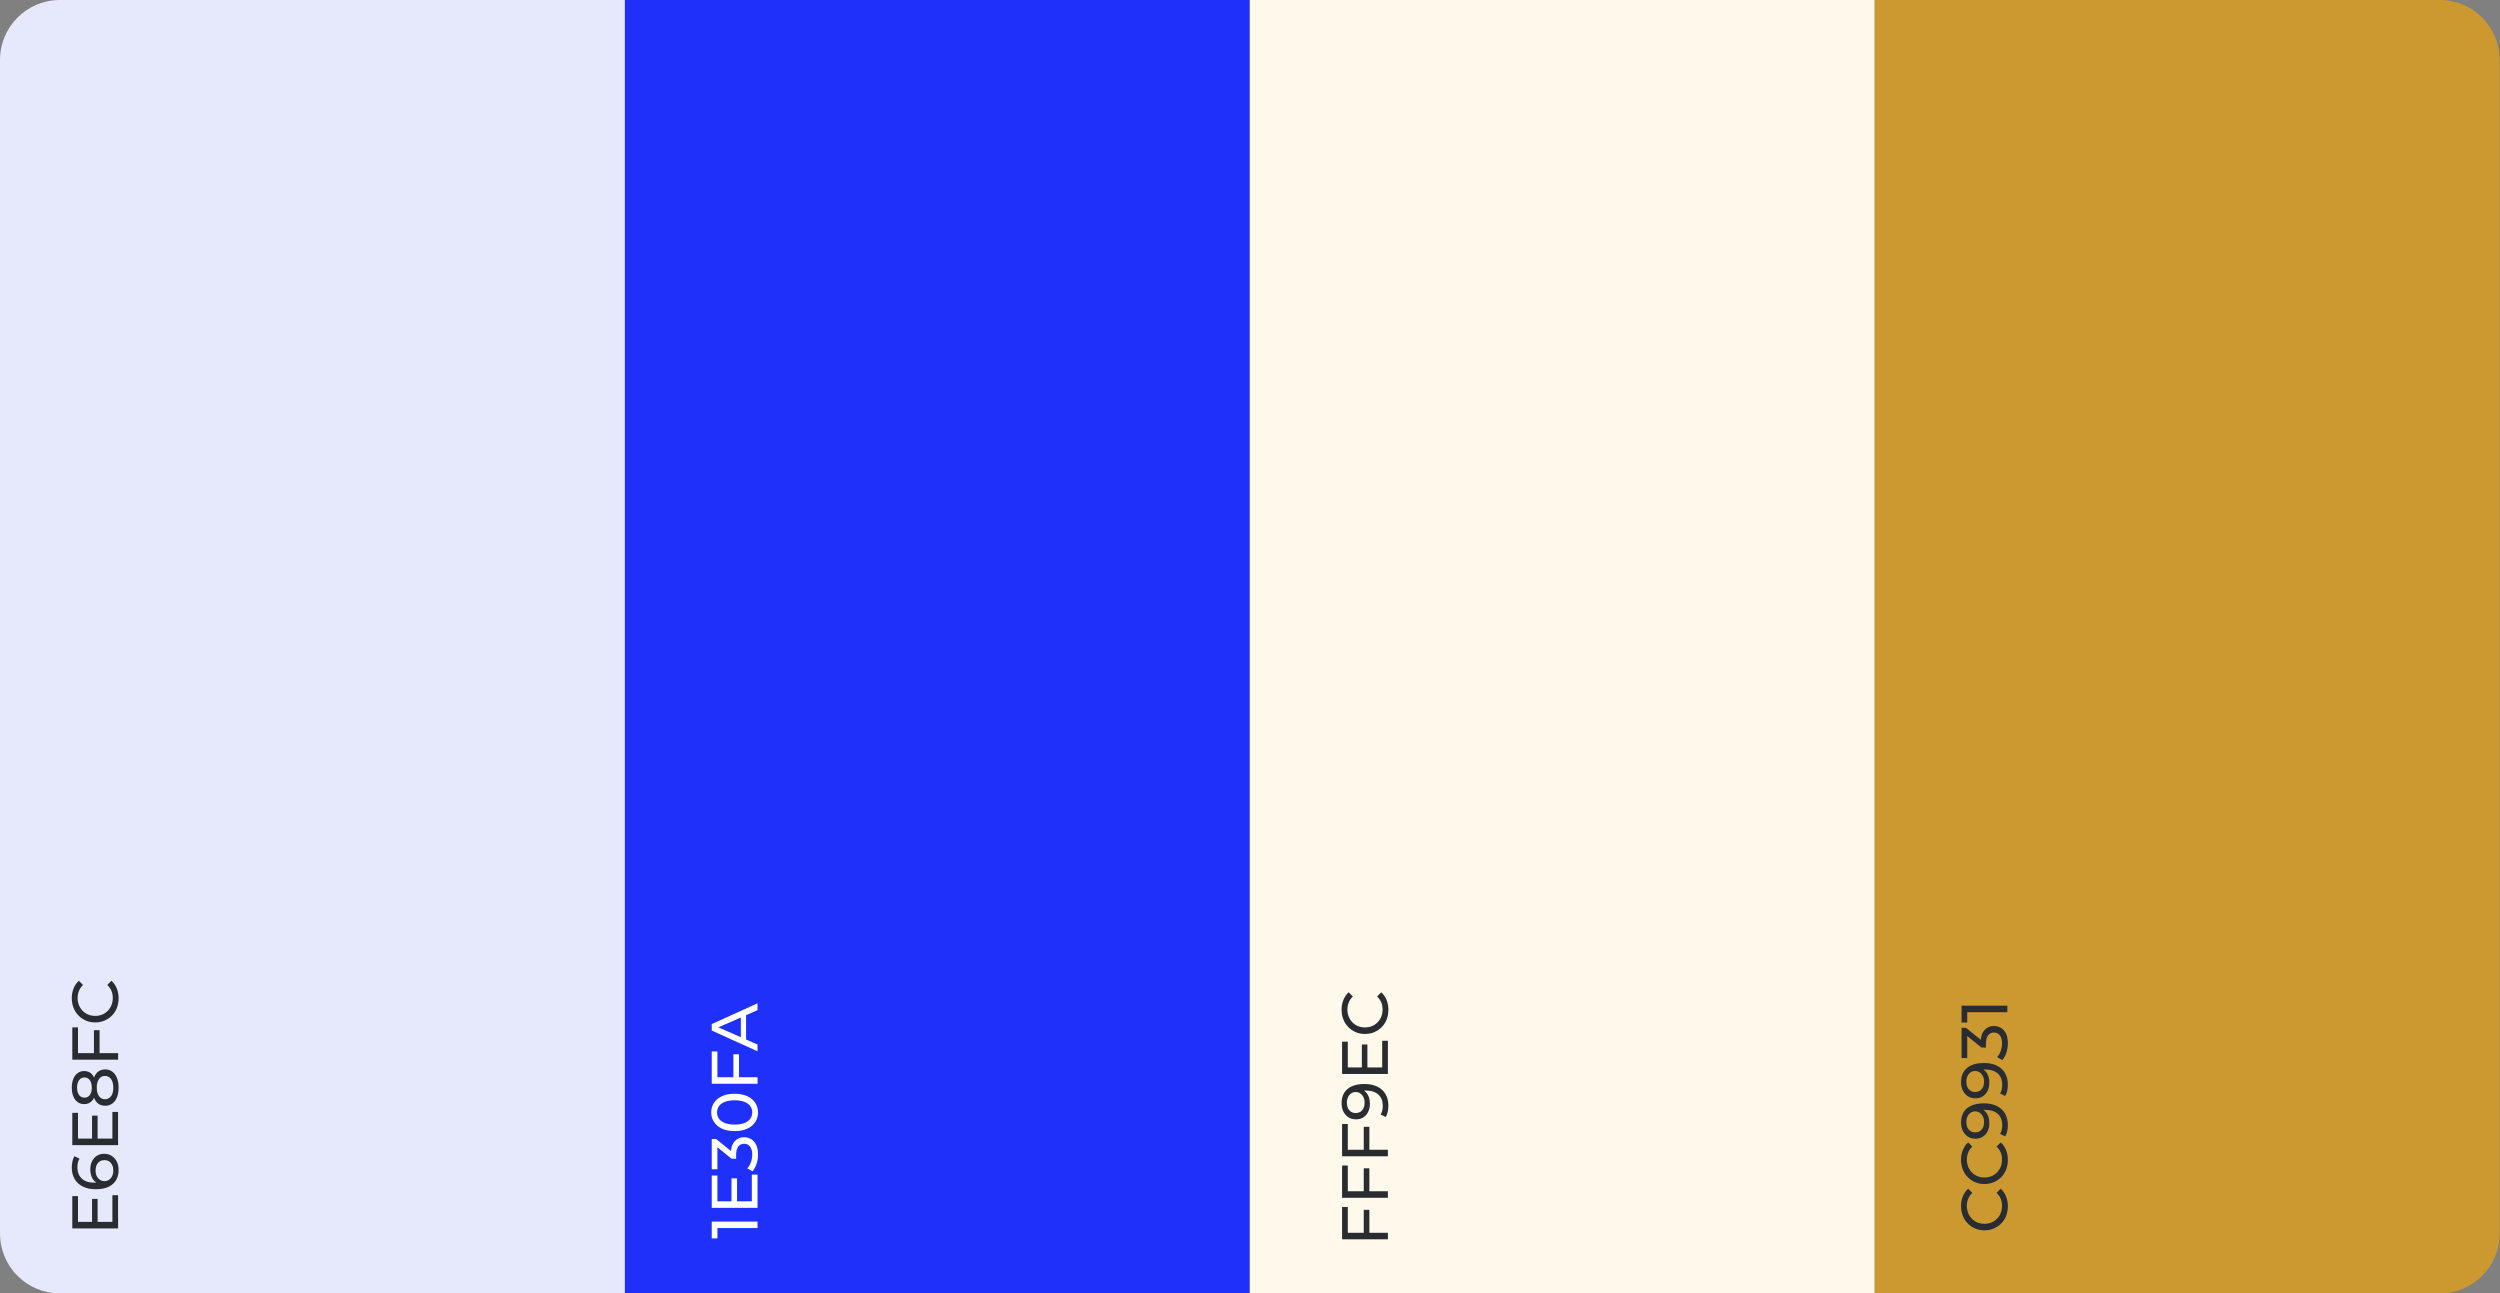 <svg width="835" height="432" viewBox="0 0 835 432" fill="none" xmlns="http://www.w3.org/2000/svg">
<rect x="0" y="0" width="835" height="432" fill="#808080" stroke="none"/>
<path d="M0 20C0 8.954 8.954 0 20 0H208.719V432H20C8.954 432 0 423.046 0 412V20Z" fill="#E6E8FC"/>
<path d="M39.613 333.404C39.613 334.569 39.424 335.646 39.045 336.636C38.652 337.612 38.106 338.464 37.407 339.192C36.693 339.906 35.863 340.466 34.917 340.874C33.97 341.282 32.929 341.485 31.793 341.485C30.657 341.485 29.616 341.282 28.67 340.874C27.723 340.466 26.9 339.898 26.201 339.17C25.488 338.442 24.942 337.59 24.563 336.615C24.17 335.624 23.974 334.547 23.974 333.382C23.974 332.202 24.177 331.117 24.585 330.127C24.978 329.123 25.568 328.271 26.354 327.572L27.73 328.991C27.119 329.574 26.667 330.229 26.376 330.957C26.07 331.685 25.918 332.464 25.918 333.294C25.918 334.154 26.063 334.955 26.354 335.697C26.646 336.425 27.053 337.059 27.578 337.597C28.102 338.136 28.728 338.559 29.456 338.864C30.17 339.156 30.949 339.301 31.793 339.301C32.638 339.301 33.424 339.156 34.152 338.864C34.866 338.559 35.485 338.136 36.009 337.597C36.533 337.059 36.941 336.425 37.232 335.697C37.523 334.955 37.669 334.154 37.669 333.294C37.669 332.464 37.523 331.685 37.232 330.957C36.926 330.229 36.46 329.574 35.834 328.991L37.21 327.572C37.996 328.271 38.594 329.123 39.001 330.127C39.409 331.117 39.613 332.21 39.613 333.404Z" fill="#292D32"/>
<path d="M31.378 351.969V344.084H33.257V351.969H31.378ZM39.438 351.751V353.935H24.148V343.145H26.049V351.751H39.438Z" fill="#292D32"/>
<path d="M39.613 363.274C39.613 364.512 39.431 365.582 39.067 366.485C38.703 367.387 38.186 368.086 37.516 368.582C36.832 369.077 36.031 369.324 35.113 369.324C34.211 369.324 33.446 369.091 32.82 368.625C32.179 368.145 31.698 367.453 31.378 366.55C31.043 365.647 30.876 364.555 30.876 363.274C30.876 361.992 31.043 360.9 31.378 359.997C31.698 359.08 32.179 358.381 32.82 357.9C33.461 357.42 34.225 357.18 35.113 357.18C36.031 357.18 36.832 357.427 37.516 357.922C38.186 358.417 38.703 359.124 39.067 360.041C39.431 360.958 39.613 362.036 39.613 363.274ZM37.844 363.274C37.844 362.051 37.596 361.097 37.101 360.412C36.591 359.713 35.907 359.364 35.048 359.364C34.203 359.364 33.541 359.713 33.06 360.412C32.565 361.097 32.317 362.051 32.317 363.274C32.317 364.482 32.565 365.429 33.06 366.113C33.541 366.798 34.203 367.14 35.048 367.14C35.907 367.14 36.591 366.798 37.101 366.113C37.596 365.429 37.844 364.482 37.844 363.274ZM32.055 363.274C32.055 364.439 31.902 365.429 31.597 366.244C31.276 367.06 30.825 367.686 30.242 368.123C29.645 368.56 28.939 368.778 28.124 368.778C27.265 368.778 26.529 368.552 25.918 368.101C25.291 367.635 24.811 366.987 24.476 366.157C24.141 365.327 23.974 364.366 23.974 363.274C23.974 362.167 24.141 361.199 24.476 360.369C24.811 359.539 25.291 358.891 25.918 358.425C26.529 357.959 27.265 357.726 28.124 357.726C28.939 357.726 29.645 357.944 30.242 358.381C30.825 358.818 31.276 359.451 31.597 360.281C31.902 361.111 32.055 362.109 32.055 363.274ZM30.657 363.274C30.657 362.211 30.439 361.381 30.002 360.784C29.565 360.172 28.968 359.866 28.211 359.866C27.439 359.866 26.835 360.179 26.398 360.806C25.961 361.432 25.743 362.254 25.743 363.274C25.743 364.293 25.961 365.109 26.398 365.72C26.835 366.317 27.439 366.616 28.211 366.616C28.968 366.616 29.565 366.324 30.002 365.742C30.439 365.145 30.657 364.322 30.657 363.274Z" fill="#292D32"/>
<path d="M30.745 380.488V372.624H32.602V380.488H30.745ZM37.538 380.291V371.379H39.438V382.475H24.148V371.685H26.049V380.291H37.538Z" fill="#292D32"/>
<path d="M39.613 390.78C39.613 392.134 39.314 393.292 38.717 394.253C38.12 395.214 37.261 395.949 36.14 396.459C35.004 396.954 33.621 397.202 31.99 397.202C30.257 397.202 28.794 396.896 27.599 396.284C26.405 395.673 25.503 394.821 24.891 393.729C24.279 392.636 23.974 391.384 23.974 389.972C23.974 389.244 24.046 388.552 24.192 387.897C24.338 387.227 24.563 386.652 24.869 386.171L26.573 387.001C26.296 387.394 26.107 387.846 26.005 388.355C25.903 388.85 25.852 389.375 25.852 389.928C25.852 391.486 26.34 392.724 27.315 393.641C28.276 394.559 29.711 395.017 31.619 395.017C31.924 395.017 32.288 395.003 32.711 394.974C33.133 394.944 33.548 394.872 33.956 394.755L33.213 395.498C32.543 395.279 31.983 394.937 31.531 394.471C31.065 393.991 30.723 393.423 30.505 392.767C30.271 392.098 30.155 391.377 30.155 390.605C30.155 389.586 30.344 388.683 30.723 387.897C31.102 387.11 31.64 386.491 32.339 386.04C33.024 385.589 33.839 385.363 34.786 385.363C35.761 385.363 36.613 385.603 37.341 386.084C38.069 386.564 38.63 387.212 39.023 388.028C39.416 388.843 39.613 389.76 39.613 390.78ZM37.844 390.867C37.844 390.197 37.72 389.615 37.472 389.12C37.225 388.61 36.883 388.21 36.446 387.918C35.994 387.627 35.47 387.482 34.873 387.482C33.97 387.482 33.257 387.795 32.732 388.421C32.194 389.047 31.924 389.899 31.924 390.976C31.924 391.675 32.055 392.287 32.317 392.811C32.58 393.335 32.936 393.75 33.388 394.056C33.825 394.347 34.327 394.493 34.895 394.493C35.419 394.493 35.907 394.355 36.358 394.078C36.795 393.801 37.152 393.394 37.429 392.855C37.705 392.316 37.844 391.653 37.844 390.867Z" fill="#292D32"/>
<path d="M30.745 408.303V400.439H32.602V408.303H30.745ZM37.538 408.106V399.194H39.438V410.291H24.148V399.5H26.049V408.106H37.538Z" fill="#292D32"/>
<rect x="208.719" width="208.719" height="432" fill="#1E30FA"/>
<path d="M253.011 351.129L237.721 344.204V342.042L253.011 335.096V337.389L238.945 343.571V342.697L253.011 348.879V351.129ZM249.189 348.18L247.441 347.59V338.984L249.189 338.351V348.18Z" fill="white"/>
<path d="M244.951 360.009V352.123H246.83V360.009H244.951ZM253.011 359.79V361.974H237.721V351.184H239.622V359.79H253.011Z" fill="white"/>
<path d="M253.186 371.541C253.186 372.735 252.88 373.806 252.269 374.752C251.657 375.684 250.769 376.427 249.604 376.98C248.439 377.519 247.026 377.788 245.366 377.788C243.706 377.788 242.294 377.519 241.129 376.98C239.964 376.427 239.076 375.684 238.464 374.752C237.852 373.806 237.547 372.735 237.547 371.541C237.547 370.362 237.852 369.299 238.464 368.352C239.076 367.406 239.964 366.663 241.129 366.124C242.294 365.586 243.706 365.316 245.366 365.316C247.026 365.316 248.439 365.586 249.604 366.124C250.769 366.663 251.657 367.406 252.269 368.352C252.88 369.299 253.186 370.362 253.186 371.541ZM251.242 371.541C251.242 370.74 251.024 370.041 250.587 369.444C250.15 368.833 249.495 368.36 248.621 368.025C247.747 367.675 246.662 367.5 245.366 367.5C244.07 367.5 242.985 367.675 242.112 368.025C241.238 368.36 240.583 368.833 240.146 369.444C239.709 370.041 239.491 370.74 239.491 371.541C239.491 372.342 239.709 373.048 240.146 373.66C240.583 374.272 241.238 374.752 242.112 375.102C242.985 375.437 244.07 375.604 245.366 375.604C246.662 375.604 247.747 375.437 248.621 375.102C249.495 374.752 250.15 374.272 250.587 373.66C251.024 373.048 251.242 372.342 251.242 371.541Z" fill="white"/>
<path d="M253.186 385.614C253.186 386.691 253.019 387.74 252.684 388.759C252.349 389.764 251.897 390.587 251.329 391.227L249.604 390.223C250.084 389.713 250.478 389.05 250.783 388.235C251.089 387.42 251.242 386.546 251.242 385.614C251.242 384.478 251.002 383.597 250.521 382.971C250.026 382.33 249.364 382.01 248.534 382.01C247.733 382.01 247.092 382.316 246.611 382.927C246.116 383.524 245.869 384.478 245.869 385.789V387.012H244.34L238.748 382.468L239.622 382.163V390.528H237.721V380.437H239.207L244.777 384.959L244.1 386.094V385.374C244.1 383.524 244.515 382.141 245.345 381.223C246.175 380.292 247.23 379.826 248.512 379.826C249.371 379.826 250.157 380.037 250.871 380.459C251.584 380.881 252.152 381.522 252.574 382.381C252.982 383.226 253.186 384.303 253.186 385.614Z" fill="white"/>
<path d="M244.318 401.432V393.569H246.175V401.432H244.318ZM251.111 401.236V392.324H253.011V403.42H237.721V392.63H239.622V401.236H251.111Z" fill="white"/>
<path d="M253.011 410.172H238.595L239.622 409.233V413.623H237.721V408.01H253.011V410.172Z" fill="white"/>
<rect x="417.438" width="208.719" height="432" fill="#FFF9EC"/>
<path d="M463.725 337.258C463.725 338.422 463.536 339.5 463.157 340.49C462.764 341.466 462.218 342.318 461.519 343.046C460.806 343.759 459.976 344.32 459.029 344.728C458.083 345.135 457.041 345.339 455.906 345.339C454.77 345.339 453.729 345.135 452.782 344.728C451.836 344.32 451.013 343.752 450.314 343.024C449.6 342.296 449.054 341.444 448.676 340.468C448.283 339.478 448.086 338.401 448.086 337.236C448.086 336.056 448.29 334.971 448.698 333.981C449.091 332.976 449.68 332.125 450.467 331.426L451.843 332.845C451.231 333.428 450.78 334.083 450.489 334.811C450.183 335.539 450.03 336.318 450.03 337.148C450.03 338.007 450.176 338.808 450.467 339.551C450.758 340.279 451.166 340.913 451.69 341.451C452.214 341.99 452.84 342.412 453.568 342.718C454.282 343.009 455.061 343.155 455.906 343.155C456.75 343.155 457.537 343.009 458.265 342.718C458.978 342.412 459.597 341.99 460.121 341.451C460.645 340.913 461.053 340.279 461.344 339.551C461.636 338.808 461.781 338.007 461.781 337.148C461.781 336.318 461.636 335.539 461.344 334.811C461.039 334.083 460.573 333.428 459.947 332.845L461.323 331.426C462.109 332.125 462.706 332.976 463.114 333.981C463.521 334.971 463.725 336.063 463.725 337.258Z" fill="#292D32"/>
<path d="M454.857 356.718V348.855H456.714V356.718H454.857ZM461.65 356.521V347.61H463.551V358.706H448.261V347.915H450.161V356.521H461.65Z" fill="#292D32"/>
<path d="M448.086 368.474C448.086 367.09 448.384 365.925 448.981 364.979C449.579 364.018 450.445 363.29 451.581 362.795C452.702 362.3 454.078 362.052 455.709 362.052C457.442 362.052 458.905 362.358 460.099 362.969C461.293 363.581 462.196 364.426 462.808 365.503C463.42 366.581 463.725 367.84 463.725 369.282C463.725 369.995 463.653 370.687 463.507 371.357C463.361 372.012 463.136 372.587 462.83 373.083L461.126 372.253C461.388 371.845 461.577 371.393 461.694 370.898C461.796 370.389 461.847 369.857 461.847 369.304C461.847 367.76 461.366 366.53 460.405 365.612C459.43 364.695 457.988 364.236 456.08 364.236C455.775 364.236 455.411 364.251 454.988 364.28C454.566 364.309 454.151 364.375 453.743 364.477L454.486 363.756C455.156 363.96 455.724 364.302 456.19 364.782C456.641 365.248 456.983 365.816 457.216 366.486C457.435 367.141 457.544 367.862 457.544 368.648C457.544 369.653 457.355 370.549 456.976 371.335C456.597 372.121 456.066 372.74 455.381 373.192C454.682 373.643 453.86 373.869 452.913 373.869C451.923 373.869 451.071 373.636 450.358 373.17C449.629 372.689 449.069 372.041 448.676 371.226C448.283 370.396 448.086 369.479 448.086 368.474ZM449.855 368.386C449.855 369.042 449.979 369.624 450.227 370.134C450.474 370.643 450.816 371.044 451.253 371.335C451.69 371.612 452.214 371.75 452.826 371.75C453.729 371.75 454.449 371.437 454.988 370.811C455.512 370.185 455.775 369.34 455.775 368.277C455.775 367.578 455.644 366.967 455.381 366.442C455.119 365.904 454.763 365.489 454.311 365.197C453.86 364.892 453.357 364.739 452.804 364.739C452.265 364.739 451.777 364.877 451.34 365.154C450.904 365.43 450.547 365.838 450.27 366.377C449.994 366.916 449.855 367.585 449.855 368.386Z" fill="#292D32"/>
<path d="M455.491 384.235V376.35H457.369V384.235H455.491ZM463.551 384.017V386.201H448.261V375.411H450.161V384.017H463.551Z" fill="#292D32"/>
<path d="M455.491 398.1V390.215H457.369V398.1H455.491ZM463.551 397.882V400.066H448.261V389.276H450.161V397.882H463.551Z" fill="#292D32"/>
<path d="M455.491 411.965V404.08H457.369V411.965H455.491ZM463.551 411.747V413.931H448.261V403.141H450.161V411.747H463.551Z" fill="#292D32"/>
<path d="M626.157 0H814.877C825.922 0 834.877 8.954 834.877 20V412C834.877 423.046 825.922 432 814.877 432H626.157V0Z" fill="#CC9931"/>
<path d="M670.45 338.066H656.034L657.061 337.127V341.517H655.16V335.904H670.45V338.066Z" fill="#292D32"/>
<path d="M670.625 348.469C670.625 349.547 670.458 350.595 670.123 351.615C669.788 352.62 669.336 353.442 668.768 354.083L667.043 353.078C667.523 352.569 667.917 351.906 668.222 351.091C668.528 350.275 668.681 349.401 668.681 348.469C668.681 347.334 668.441 346.453 667.96 345.826C667.465 345.186 666.803 344.865 665.973 344.865C665.172 344.865 664.531 345.171 664.05 345.783C663.555 346.38 663.308 347.334 663.308 348.644V349.867H661.779L656.187 345.324L657.061 345.018V353.384H655.16V343.293H656.646L662.216 347.814L661.538 348.95V348.229C661.538 346.38 661.953 344.996 662.784 344.079C663.614 343.147 664.669 342.681 665.951 342.681C666.81 342.681 667.596 342.892 668.31 343.315C669.023 343.737 669.591 344.378 670.013 345.237C670.421 346.081 670.625 347.159 670.625 348.469Z" fill="#292D32"/>
<path d="M654.985 361.453C654.985 360.07 655.284 358.905 655.881 357.958C656.478 356.997 657.344 356.269 658.48 355.774C659.601 355.279 660.978 355.031 662.608 355.031C664.341 355.031 665.805 355.337 666.999 355.949C668.193 356.56 669.096 357.405 669.707 358.482C670.319 359.56 670.625 360.82 670.625 362.261C670.625 362.975 670.552 363.666 670.406 364.336C670.261 364.992 670.035 365.567 669.729 366.062L668.025 365.232C668.288 364.824 668.477 364.373 668.593 363.878C668.695 363.368 668.746 362.836 668.746 362.283C668.746 360.739 668.266 359.509 667.305 358.592C666.329 357.674 664.887 357.216 662.98 357.216C662.674 357.216 662.31 357.23 661.888 357.259C661.465 357.288 661.05 357.354 660.643 357.456L661.385 356.735C662.055 356.939 662.623 357.281 663.089 357.762C663.54 358.228 663.883 358.795 664.116 359.465C664.334 360.121 664.443 360.841 664.443 361.628C664.443 362.633 664.254 363.528 663.875 364.314C663.497 365.101 662.965 365.72 662.281 366.171C661.582 366.622 660.759 366.848 659.813 366.848C658.822 366.848 657.971 366.615 657.257 366.149C656.529 365.669 655.968 365.021 655.575 364.205C655.182 363.375 654.985 362.458 654.985 361.453ZM656.755 361.366C656.755 362.021 656.878 362.603 657.126 363.113C657.373 363.623 657.716 364.023 658.153 364.314C658.589 364.591 659.114 364.729 659.725 364.729C660.628 364.729 661.349 364.416 661.888 363.79C662.412 363.164 662.674 362.319 662.674 361.256C662.674 360.557 662.543 359.946 662.281 359.422C662.019 358.883 661.662 358.468 661.211 358.177C660.759 357.871 660.257 357.718 659.703 357.718C659.165 357.718 658.677 357.856 658.24 358.133C657.803 358.41 657.446 358.817 657.17 359.356C656.893 359.895 656.755 360.565 656.755 361.366Z" fill="#292D32"/>
<path d="M654.985 374.934C654.985 373.551 655.284 372.386 655.881 371.439C656.478 370.478 657.344 369.75 658.48 369.255C659.601 368.76 660.978 368.512 662.608 368.512C664.341 368.512 665.805 368.818 666.999 369.43C668.193 370.041 669.096 370.886 669.707 371.963C670.319 373.041 670.625 374.301 670.625 375.742C670.625 376.456 670.552 377.147 670.406 377.817C670.261 378.472 670.035 379.048 669.729 379.543L668.025 378.713C668.288 378.305 668.477 377.854 668.593 377.358C668.695 376.849 668.746 376.317 668.746 375.764C668.746 374.22 668.266 372.99 667.305 372.073C666.329 371.155 664.887 370.696 662.98 370.696C662.674 370.696 662.31 370.711 661.888 370.74C661.465 370.769 661.05 370.835 660.643 370.937L661.385 370.216C662.055 370.42 662.623 370.762 663.089 371.243C663.54 371.709 663.883 372.276 664.116 372.946C664.334 373.602 664.443 374.322 664.443 375.109C664.443 376.113 664.254 377.009 663.875 377.795C663.497 378.582 662.965 379.201 662.281 379.652C661.582 380.103 660.759 380.329 659.813 380.329C658.822 380.329 657.971 380.096 657.257 379.63C656.529 379.15 655.968 378.502 655.575 377.686C655.182 376.856 654.985 375.939 654.985 374.934ZM656.755 374.847C656.755 375.502 656.878 376.084 657.126 376.594C657.373 377.104 657.716 377.504 658.153 377.795C658.589 378.072 659.114 378.21 659.725 378.21C660.628 378.21 661.349 377.897 661.888 377.271C662.412 376.645 662.674 375.8 662.674 374.737C662.674 374.038 662.543 373.427 662.281 372.903C662.019 372.364 661.662 371.949 661.211 371.658C660.759 371.352 660.257 371.199 659.703 371.199C659.165 371.199 658.677 371.337 658.24 371.614C657.803 371.891 657.446 372.298 657.17 372.837C656.893 373.376 656.755 374.046 656.755 374.847Z" fill="#292D32"/>
<path d="M670.625 387.382C670.625 388.547 670.435 389.624 670.057 390.615C669.664 391.59 669.118 392.442 668.419 393.17C667.705 393.884 666.875 394.444 665.929 394.852C664.982 395.26 663.941 395.464 662.805 395.464C661.669 395.464 660.628 395.26 659.682 394.852C658.735 394.444 657.912 393.877 657.213 393.148C656.5 392.42 655.954 391.568 655.575 390.593C655.182 389.603 654.985 388.525 654.985 387.36C654.985 386.181 655.189 385.096 655.597 384.106C655.99 383.101 656.58 382.249 657.366 381.55L658.742 382.97C658.131 383.552 657.679 384.207 657.388 384.936C657.082 385.664 656.929 386.443 656.929 387.273C656.929 388.132 657.075 388.933 657.366 389.675C657.657 390.404 658.065 391.037 658.589 391.576C659.114 392.115 659.74 392.537 660.468 392.843C661.181 393.134 661.96 393.279 662.805 393.279C663.65 393.279 664.436 393.134 665.164 392.843C665.878 392.537 666.496 392.115 667.021 391.576C667.545 391.037 667.953 390.404 668.244 389.675C668.535 388.933 668.681 388.132 668.681 387.273C668.681 386.443 668.535 385.664 668.244 384.936C667.938 384.207 667.472 383.552 666.846 382.97L668.222 381.55C669.008 382.249 669.605 383.101 670.013 384.106C670.421 385.096 670.625 386.188 670.625 387.382Z" fill="#292D32"/>
<path d="M670.625 402.847C670.625 404.012 670.435 405.09 670.057 406.08C669.664 407.056 669.118 407.907 668.419 408.635C667.705 409.349 666.875 409.91 665.929 410.317C664.982 410.725 663.941 410.929 662.805 410.929C661.669 410.929 660.628 410.725 659.682 410.317C658.735 409.91 657.912 409.342 657.213 408.614C656.5 407.886 655.954 407.034 655.575 406.058C655.182 405.068 654.985 403.99 654.985 402.825C654.985 401.646 655.189 400.561 655.597 399.571C655.99 398.566 656.58 397.714 657.366 397.015L658.742 398.435C658.131 399.017 657.679 399.673 657.388 400.401C657.082 401.129 656.929 401.908 656.929 402.738C656.929 403.597 657.075 404.398 657.366 405.141C657.657 405.869 658.065 406.502 658.589 407.041C659.114 407.58 659.74 408.002 660.468 408.308C661.181 408.599 661.96 408.745 662.805 408.745C663.65 408.745 664.436 408.599 665.164 408.308C665.878 408.002 666.496 407.58 667.021 407.041C667.545 406.502 667.953 405.869 668.244 405.141C668.535 404.398 668.681 403.597 668.681 402.738C668.681 401.908 668.535 401.129 668.244 400.401C667.938 399.673 667.472 399.017 666.846 398.435L668.222 397.015C669.008 397.714 669.605 398.566 670.013 399.571C670.421 400.561 670.625 401.653 670.625 402.847Z" fill="#292D32"/>
</svg>
